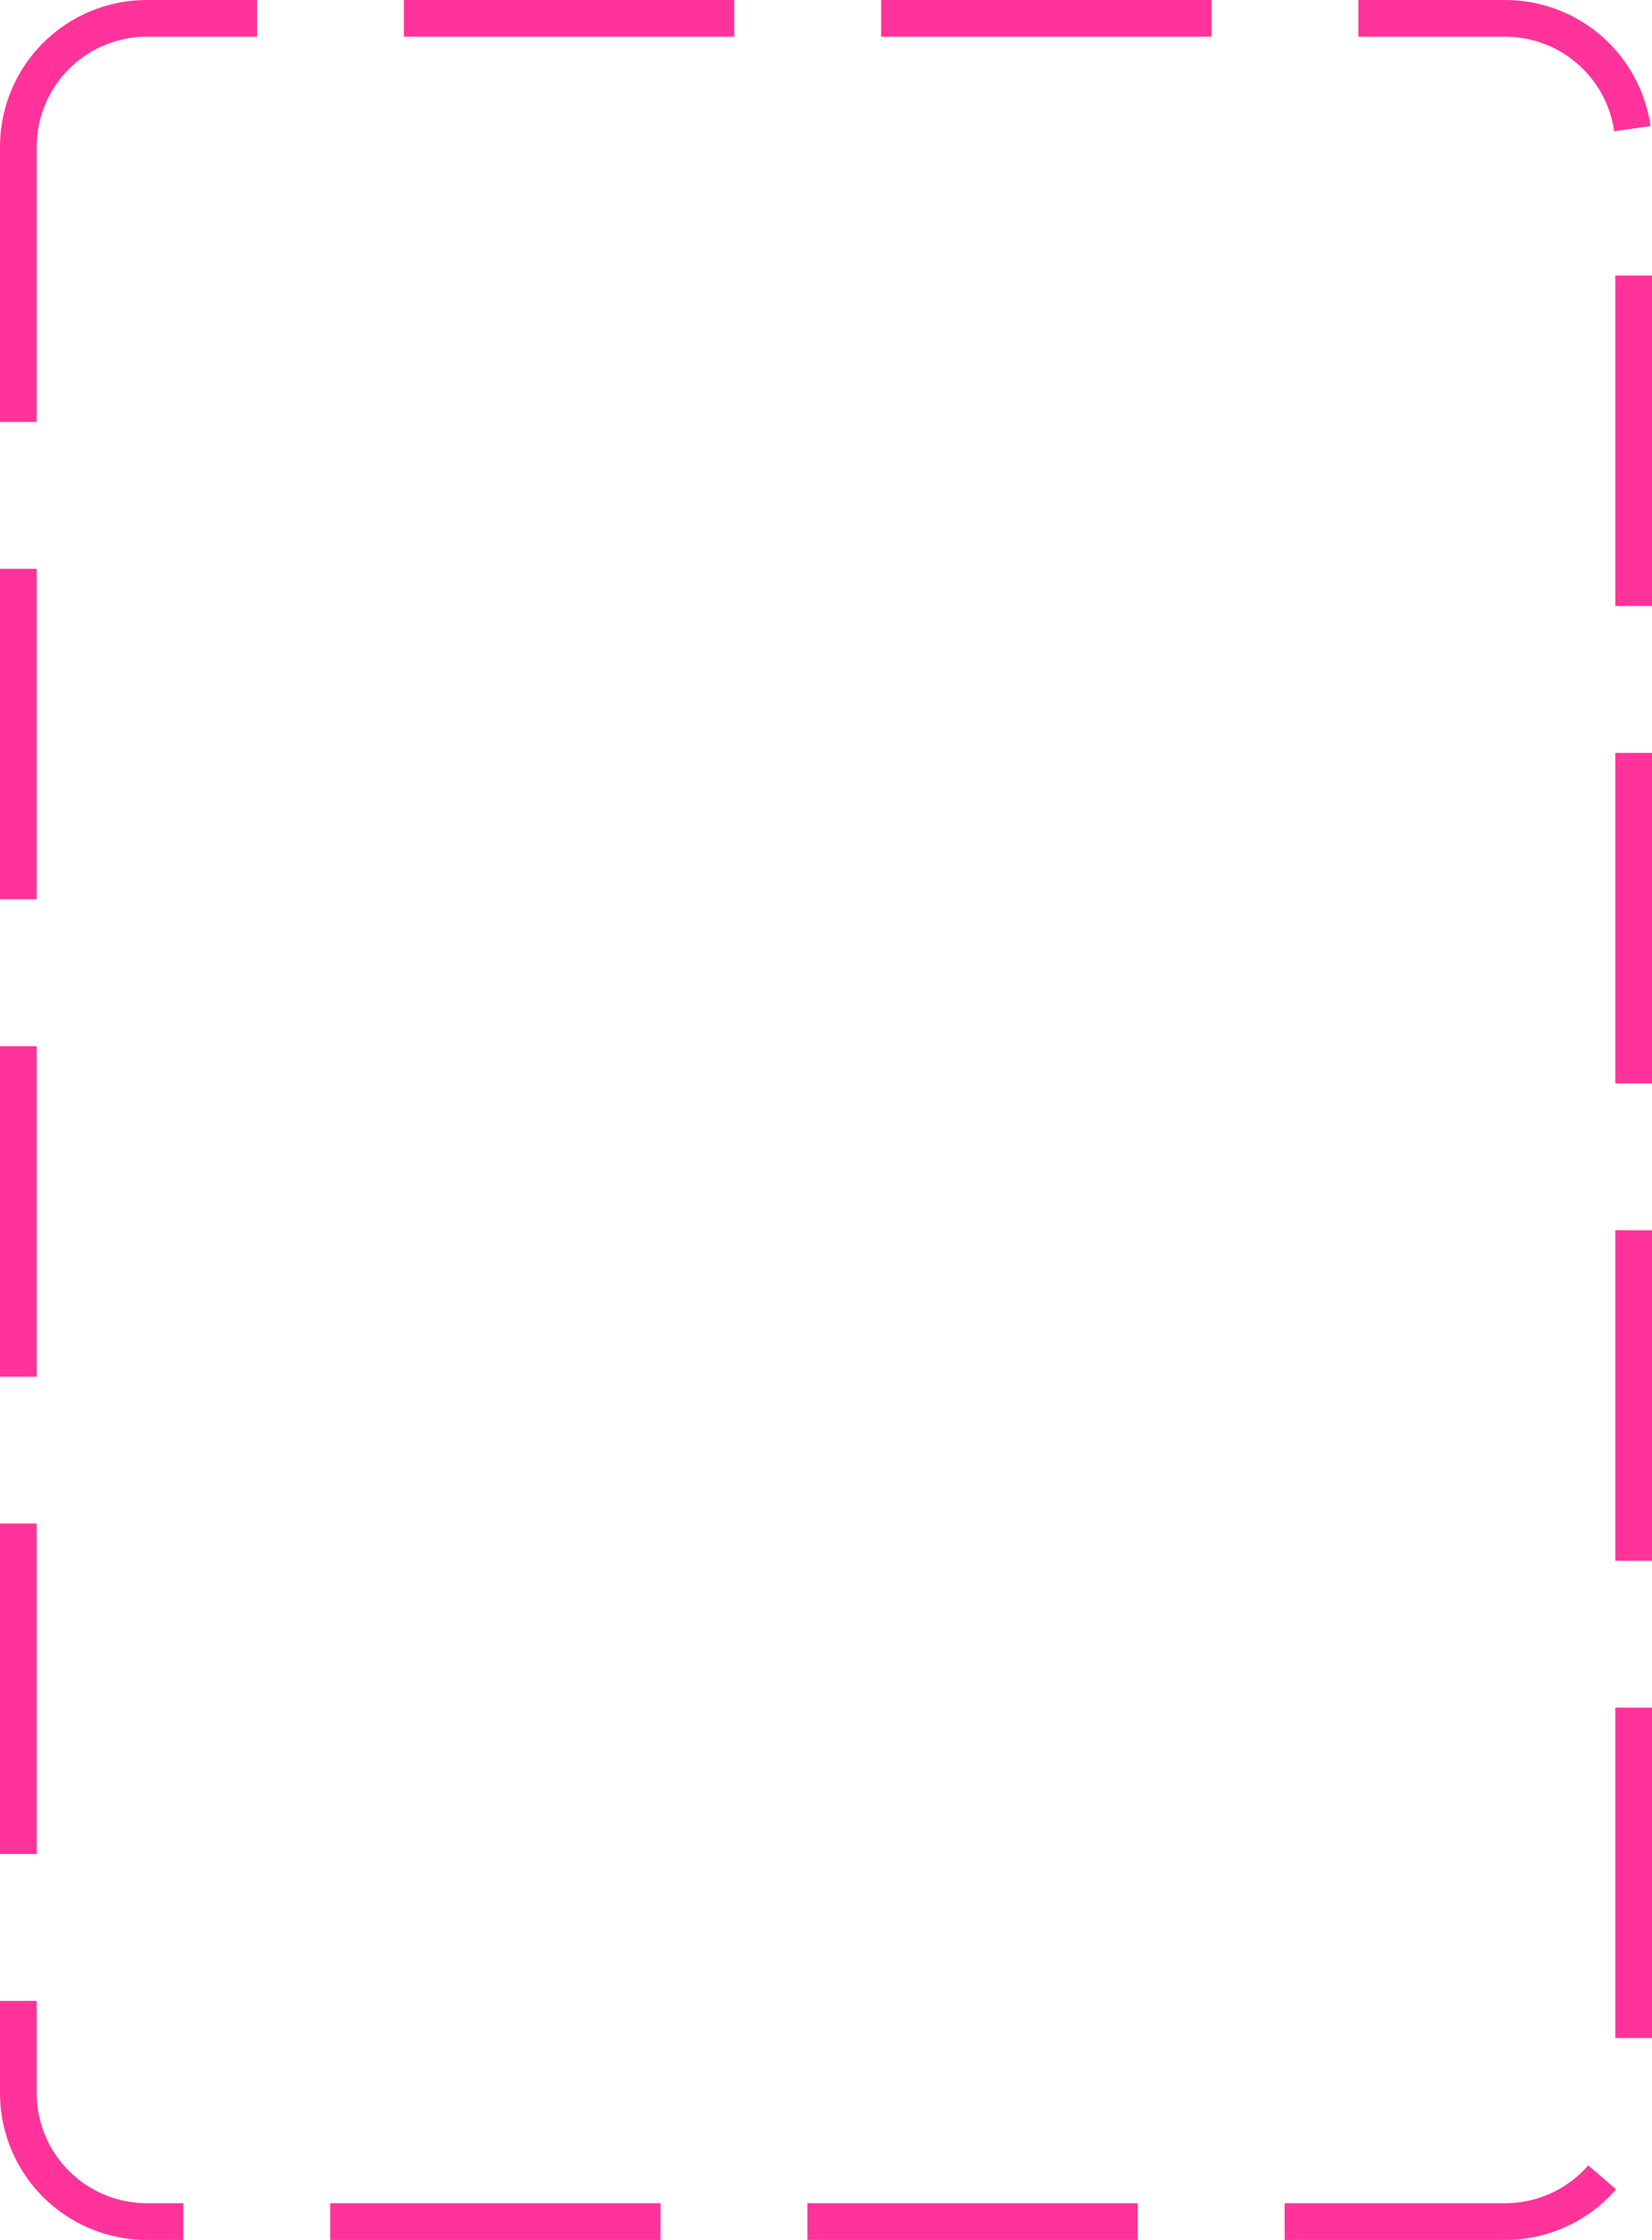 ﻿<?xml version="1.0" encoding="utf-8"?>
<svg version="1.1" xmlns:xlink="http://www.w3.org/1999/xlink" width="45px" height="61px" xmlns="http://www.w3.org/2000/svg">
  <g transform="matrix(1 0 0 1 -1139 -4848 )">
    <path d="M 1140 4852  A 3 3 0 0 1 1143 4849 L 1180 4849  A 3 3 0 0 1 1183 4852 L 1183 4905  A 3 3 0 0 1 1180 4908 L 1143 4908  A 3 3 0 0 1 1140 4905 L 1140 4852  Z " fill-rule="nonzero" fill="#ff3399" stroke="none" fill-opacity="0" />
    <path d="M 1139.5 4852  A 3.5 3.5 0 0 1 1143 4848.5 L 1180 4848.5  A 3.5 3.5 0 0 1 1183.5 4852 L 1183.5 4905  A 3.5 3.5 0 0 1 1180 4908.5 L 1143 4908.5  A 3.5 3.5 0 0 1 1139.5 4905 L 1139.5 4852  Z " stroke-width="1" stroke-dasharray="9,4" stroke="#ff3399" fill="none" stroke-dashoffset="0.5" />
  </g>
</svg>